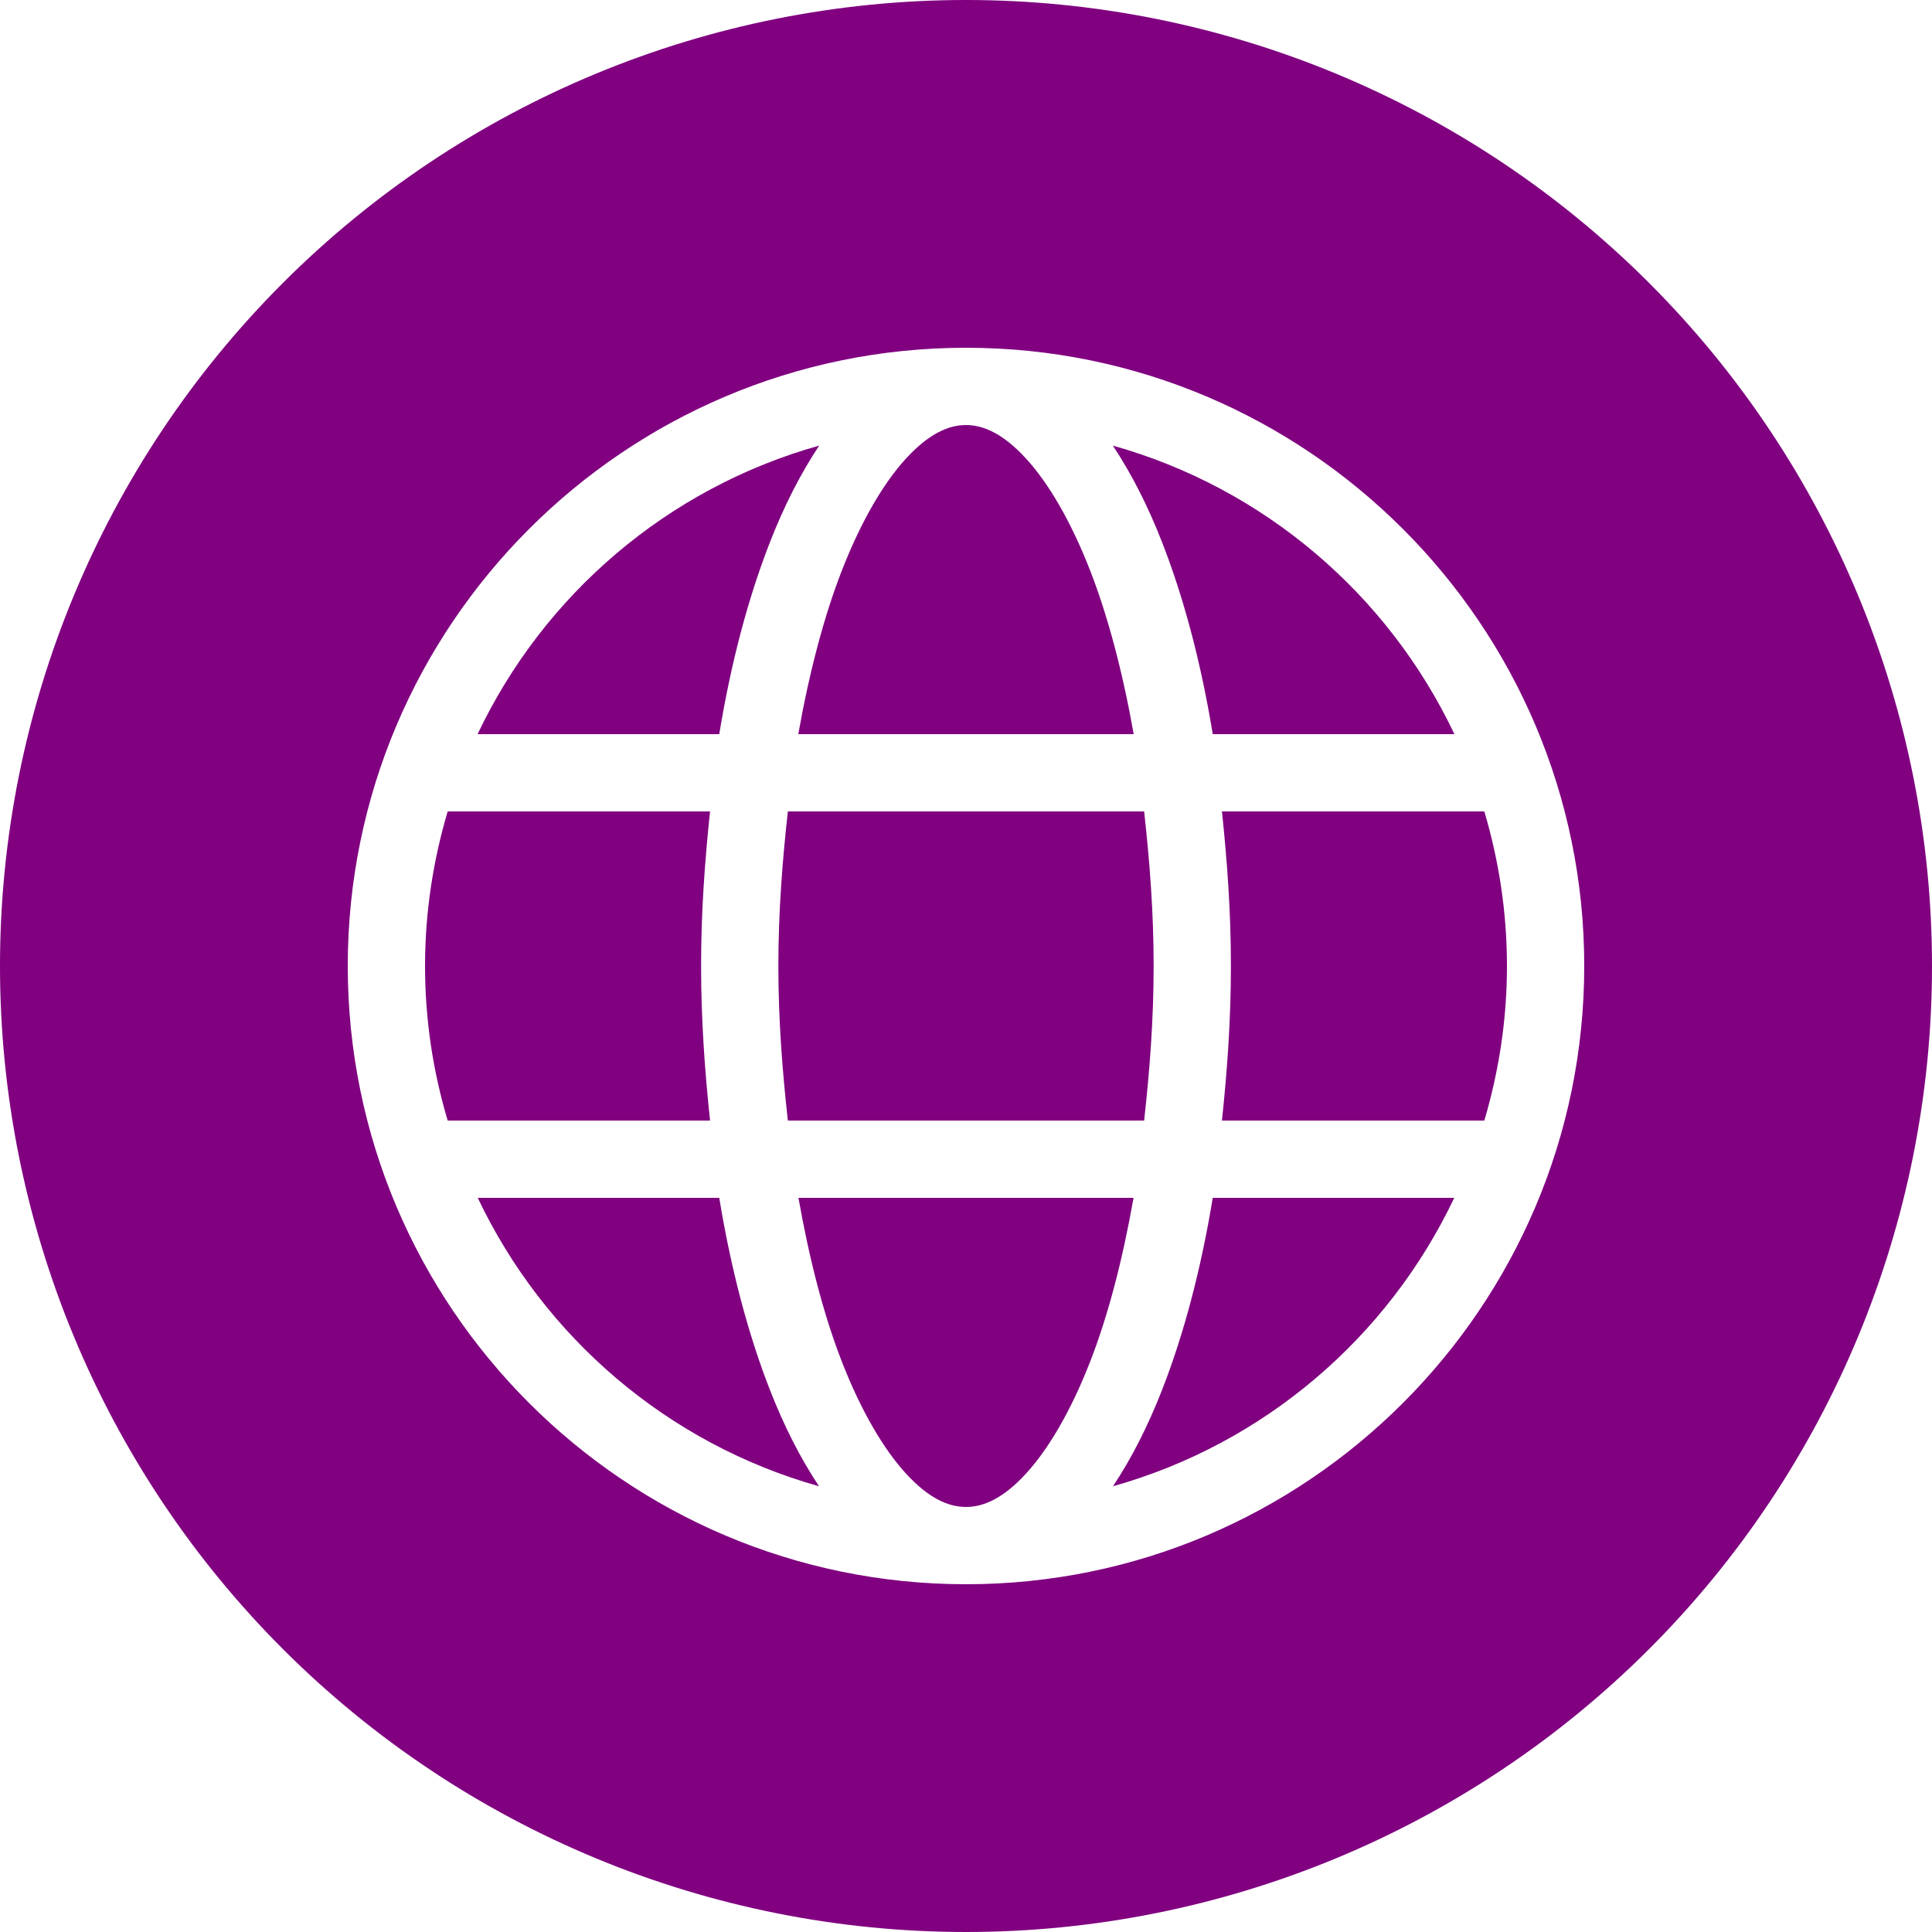 <?xml version="1.0" encoding="UTF-8" standalone="no" ?>
<!DOCTYPE svg PUBLIC "-//W3C//DTD SVG 1.1//EN" "http://www.w3.org/Graphics/SVG/1.1/DTD/svg11.dtd">
<svg xmlns="http://www.w3.org/2000/svg" xmlns:xlink="http://www.w3.org/1999/xlink" version="1.1" width="25" height="25" viewBox="0 0 25 25" xml:space="preserve">
<desc>Created with Fabric.js 5.2.4</desc>
<defs>
</defs>
<g transform="matrix(1 0 0 1 12.5 12.5)" id="265b8b3d-ae2e-4bfc-96bd-d2b8daf1ed8e"  >
<rect style="stroke: none; stroke-width: 1; stroke-dasharray: none; stroke-linecap: butt; stroke-dashoffset: 0; stroke-linejoin: miter; stroke-miterlimit: 4; fill: rgb(255,255,255); fill-rule: nonzero; opacity: 1; visibility: hidden;" vector-effect="non-scaling-stroke"  x="-12.5" y="-12.5" rx="0" ry="0" width="25" height="25" />
</g>
<g transform="matrix(Infinity NaN NaN Infinity 0 0)" id="f16deaf7-cf78-46fc-ac14-07ec20dcd8bf"  >
</g>
<g transform="matrix(1 0 0 1 12.5 12.5)" id="95920552-1742-49d3-aa20-1070c49e6cbf"  >
<path style="stroke: rgb(0,0,0); stroke-width: 0; stroke-dasharray: none; stroke-linecap: butt; stroke-dashoffset: 0; stroke-linejoin: miter; stroke-miterlimit: 4; fill: rgb(128,0,128); fill-rule: nonzero; opacity: 1;" vector-effect="non-scaling-stroke"  transform=" translate(-12.5, -12.5)" d="M 12.5 8.88178e-16 C 9.185 1.77636e-15 6.005 1.317 3.661 3.661 C 1.317 6.005 2.66454e-15 9.185 0 12.5 C 3.55271e-15 15.815 1.317 18.995 3.661 21.339 C 6.005 23.683 9.185 25 12.5 25 C 15.815 25 18.995 23.683 21.339 21.339 C 23.683 18.995 25 15.815 25 12.5 C 25 9.185 23.683 6.005 21.339 3.661 C 18.995 1.317 15.815 1.44329e-15 12.5 0 L 12.5 8.88178e-16 Z M 12.5 4.5 C 16.912 4.5 20.5 8.088 20.5 12.5 C 20.5 16.912 16.912 20.5 12.5 20.5 C 8.088 20.5 4.5 16.912 4.5 12.5 C 4.5 8.088 8.088 4.5 12.5 4.5 Z M 12.5 5.5 C 12.269 5.5 12.015 5.617 11.727 5.93 C 11.438 6.242 11.144 6.741 10.895 7.379 C 10.662 7.976 10.472 8.7 10.33 9.5 L 14.67 9.5 C 14.528 8.7 14.338 7.976 14.105 7.379 C 13.856 6.741 13.562 6.242 13.273 5.93 C 12.985 5.617 12.731 5.5 12.5 5.5 Z M 10.6 5.766 C 8.641 6.316 7.037 7.693 6.18 9.5 L 9.307 9.5 C 9.459 8.574 9.682 7.734 9.963 7.016 C 10.148 6.542 10.361 6.126 10.6 5.766 Z M 14.4 5.766 C 14.639 6.126 14.852 6.542 15.037 7.016 C 15.318 7.734 15.541 8.574 15.693 9.5 L 18.82 9.5 C 17.963 7.693 16.359 6.316 14.4 5.766 Z M 5.793 10.5 C 5.605 11.134 5.5 11.804 5.5 12.5 C 5.5 13.196 5.604 13.866 5.793 14.5 L 9.188 14.5 C 9.12 13.857 9.072 13.196 9.072 12.5 C 9.072 11.804 9.12 11.143 9.188 10.5 L 5.793 10.5 Z M 10.195 10.5 C 10.124 11.138 10.072 11.801 10.072 12.5 C 10.072 13.2 10.124 13.861 10.195 14.5 L 14.805 14.5 C 14.876 13.861 14.928 13.2 14.928 12.5 C 14.928 11.801 14.876 11.138 14.805 10.5 L 10.195 10.5 Z M 15.812 10.5 C 15.88 11.143 15.928 11.804 15.928 12.5 C 15.928 13.196 15.88 13.857 15.812 14.5 L 19.207 14.5 C 19.395 13.866 19.5 13.196 19.5 12.5 C 19.5 11.804 19.395 11.134 19.207 10.5 L 15.812 10.5 Z M 6.182 15.5 C 7.039 17.305 8.641 18.682 10.598 19.232 C 10.359 18.873 10.148 18.459 9.963 17.986 C 9.682 17.268 9.459 16.426 9.307 15.5 L 6.182 15.5 Z M 10.332 15.5 C 10.473 16.3 10.662 17.027 10.895 17.623 C 11.144 18.262 11.438 18.759 11.727 19.072 C 12.015 19.385 12.269 19.5 12.5 19.5 C 12.731 19.5 12.985 19.385 13.273 19.072 C 13.562 18.759 13.856 18.262 14.105 17.623 C 14.338 17.027 14.527 16.3 14.668 15.5 L 10.332 15.5 Z M 15.693 15.5 C 15.541 16.426 15.318 17.268 15.037 17.986 C 14.852 18.459 14.641 18.873 14.402 19.232 C 16.359 18.682 17.961 17.305 18.818 15.5 L 15.693 15.5 Z" stroke-linecap="round" />
</g>
<g transform="matrix(NaN NaN NaN NaN 0 0)"  >
<g style=""   >
</g>
</g>
<g transform="matrix(NaN NaN NaN NaN 0 0)"  >
<g style=""   >
</g>
</g>
</svg>